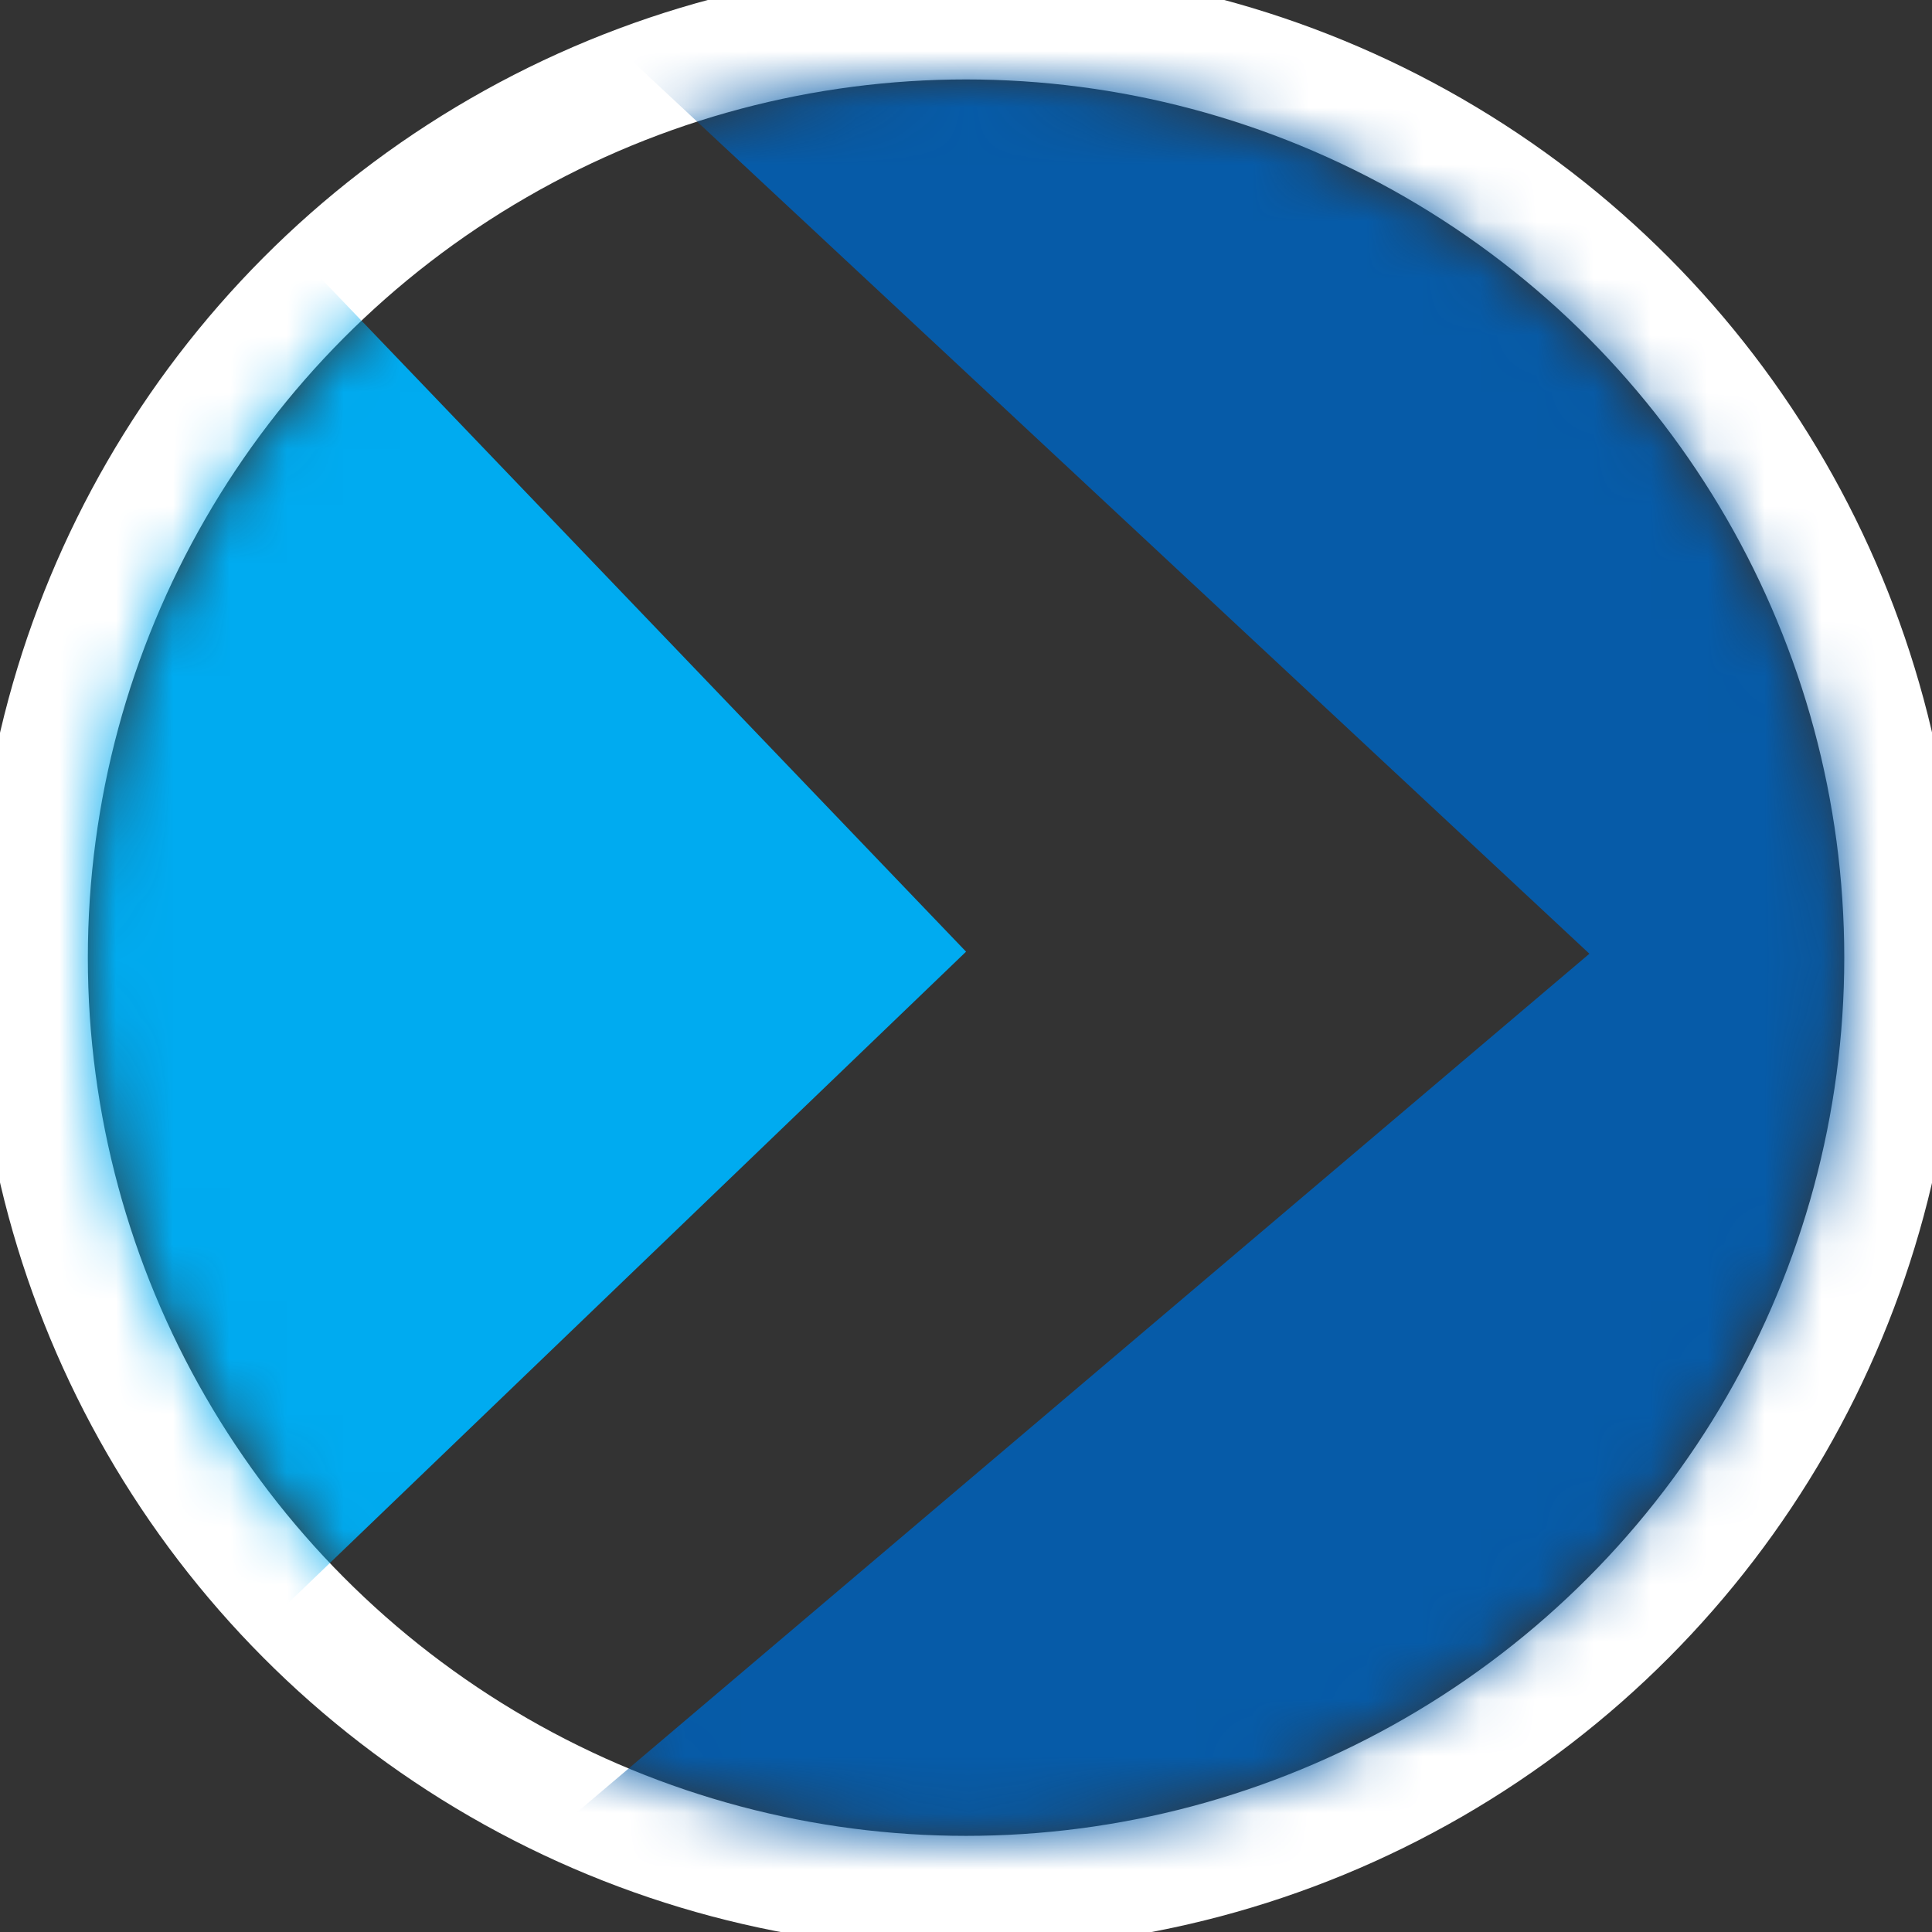 <svg width="34" height="34" viewBox="0 0 34 34" xmlns="http://www.w3.org/2000/svg" xmlns:xlink="http://www.w3.org/1999/xlink">
    <rect x="0" y="0" width="34" height="34" fill="#333333" stroke="none"/>
    <defs>
        <circle id="beczcyh5ka" cx="15.455" cy="15.455" r="15.455"/>
    </defs>
    <g transform="translate(1.546 1.398)" fill="none" fill-rule="evenodd">
        <mask id="8pn09xdvhb" fill="#fff">
            <use xlink:href="#beczcyh5ka"/>
        </mask>
        <circle stroke="#FFF" stroke-width="2" cx="15.455" cy="15.455" r="16.455"/>
        <g mask="url(#8pn09xdvhb)">
            <path fill="#00ABF0" d="M-8.242 38.121V-2.576h6.522L15.455 15.35z"/>
            <path fill="#065BA8" d="m7.164-2.576 19.261 17.962-31.061 26.341H36.06V-2.576z"/>
        </g>
    </g>
</svg>
